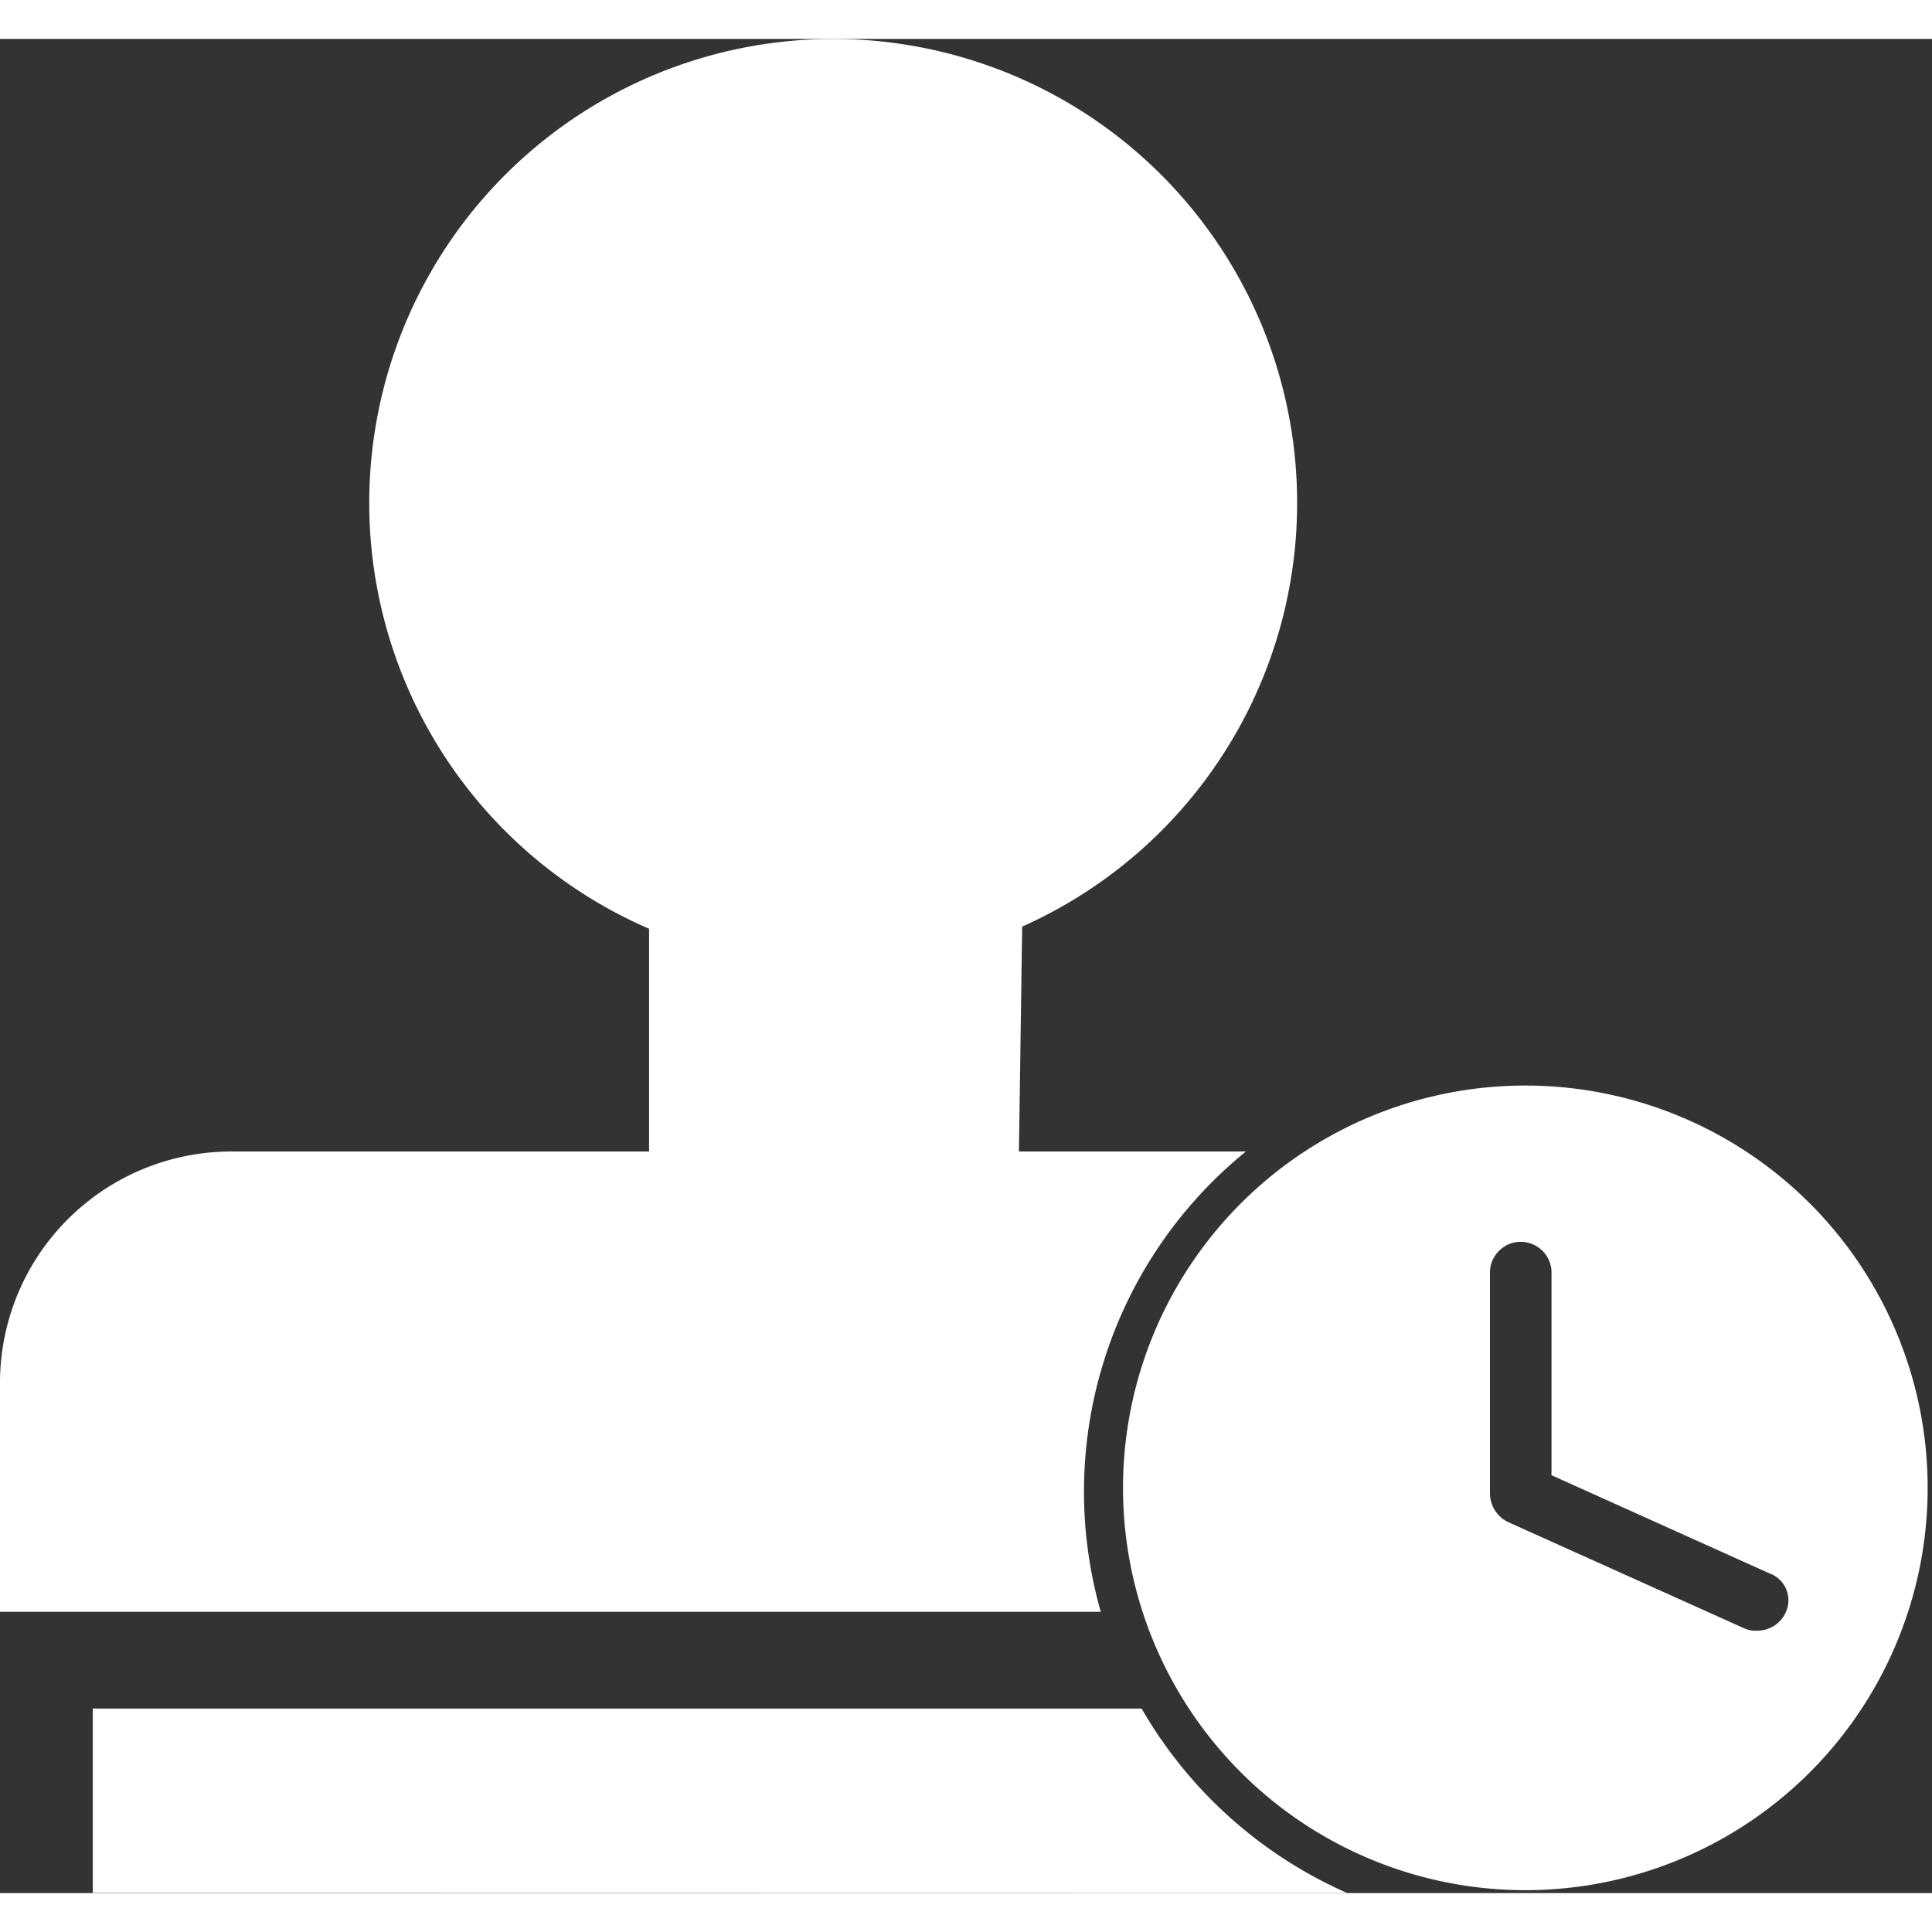 <svg t="1620461377681" class="icon" viewBox="0 0 1067 1024" version="1.1" xmlns="http://www.w3.org/2000/svg" p-id="10091" width="128" height="128"><rect x="0" y="0" width="1067" height="1024" fill="#333333" stroke="none"/><path d="M51.237 1023.886v-101.79h579.255A244.79 244.79 0 0 0 744.095 1024z m790.926-1.481a222.191 222.191 0 1 1 0.493 0zM831.338 666.67a16.902 16.902 0 0 0-8.47 14.812v121.92a17.737 17.737 0 0 0 10.217 15.801l130.504 58.72a14.585 14.585 0 0 0 6.799 1.139 17.13 17.13 0 0 0 15.876-10.18 15.762 15.762 0 0 0-9.077-21.459l-120.326-54.2V681.446a16.94 16.94 0 0 0-8.47-14.812 17.168 17.168 0 0 0-17.129 0zM0 868.656V741.57a127.808 127.808 0 0 1 128.301-127.124H358.47V491.424a256.223 256.223 0 1 1 206.05-1.177l-1.786 124.199h125.339a242.018 242.018 0 0 0-80.14 254.21z" p-id="10092" fill="#ffffff"></path></svg>